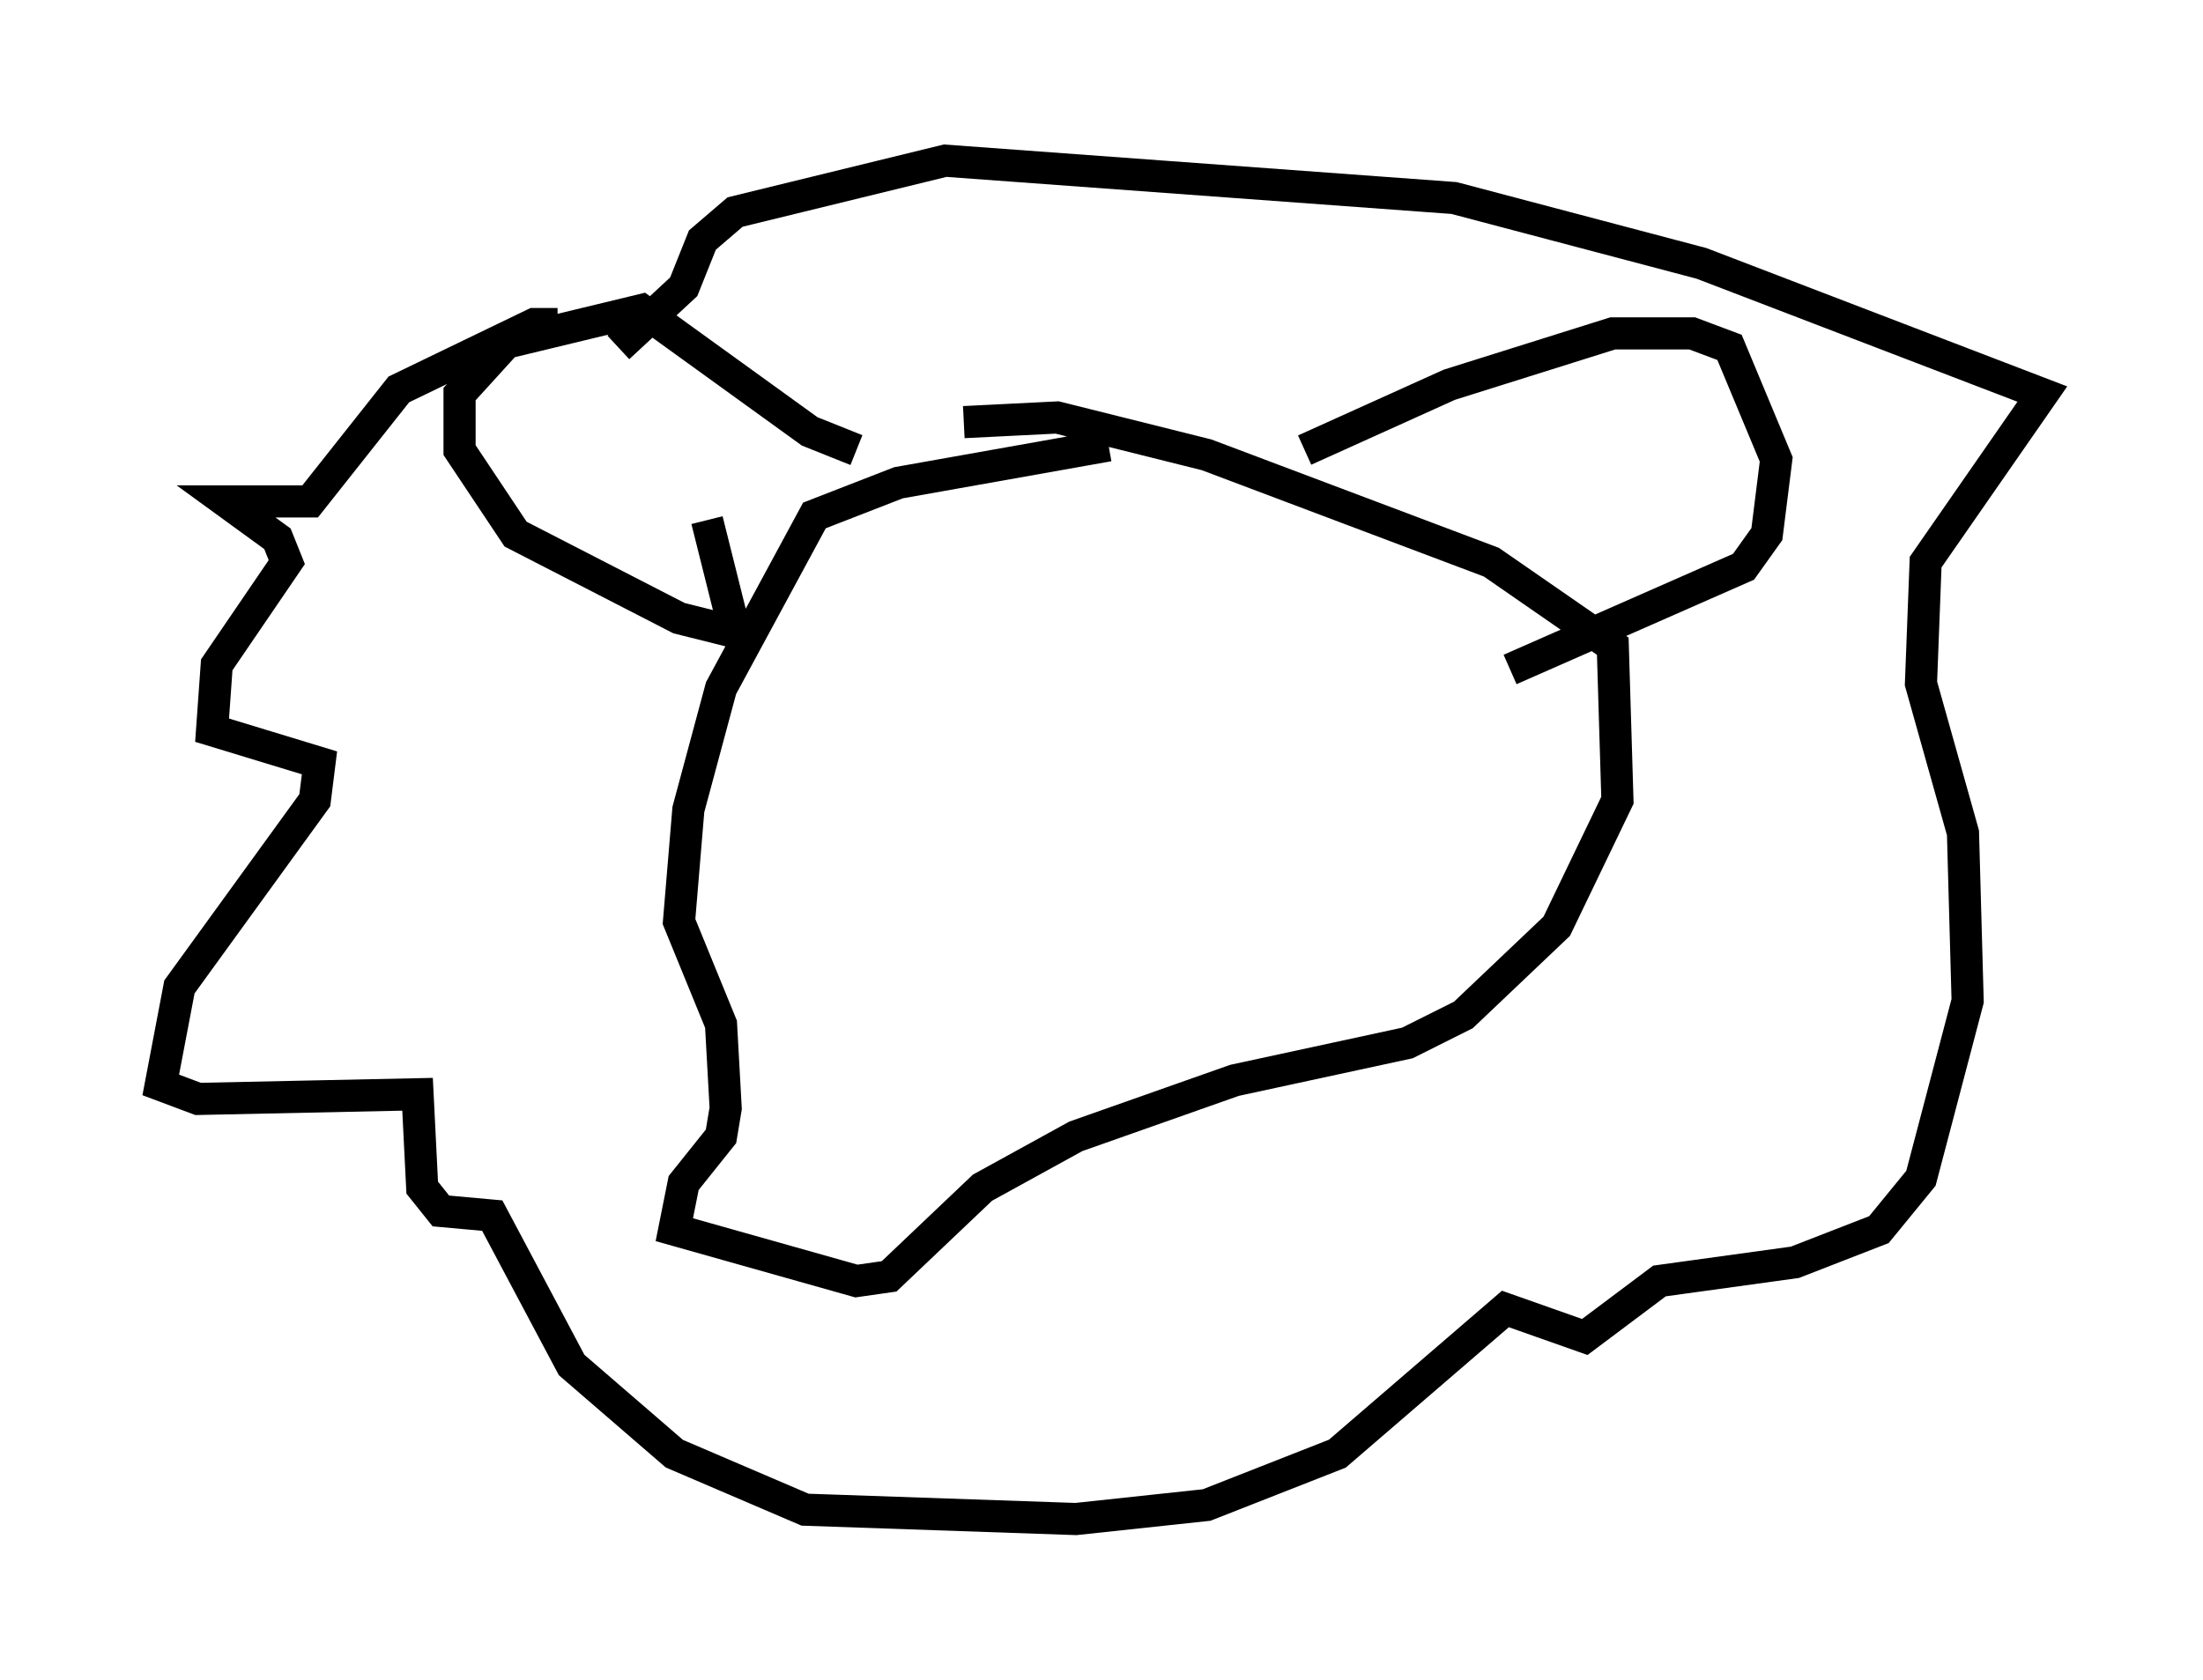 <?xml version="1.0" encoding="utf-8" ?>
<svg baseProfile="full" height="52.268" version="1.1" width="68.536" xmlns="http://www.w3.org/2000/svg" xmlns:ev="http://www.w3.org/2001/xml-events" xmlns:xlink="http://www.w3.org/1999/xlink"><defs /><rect fill="white" height="52.268" width="68.536" x="0" y="0" /><path d="M18.799, 11.246 m-1.453, -1.162 l-0.726, 0.0 -4.212, 2.034 l-2.76, 3.486 -2.615, 0.0 l1.598, 1.162 0.291, 0.726 l-2.179, 3.196 -0.145, 2.034 l3.341, 1.017 -0.145, 1.162 l-4.212, 5.81 -0.581, 3.05 l1.162, 0.436 6.827, -0.145 l0.145, 2.905 0.581, 0.726 l1.598, 0.145 2.469, 4.648 l3.196, 2.76 4.067, 1.743 l8.425, 0.291 4.067, -0.436 l4.067, -1.598 5.229, -4.503 l2.469, 0.872 2.324, -1.743 l4.212, -0.581 2.615, -1.017 l1.307, -1.598 1.453, -5.52 l-0.145, -5.229 -1.307, -4.648 l0.145, -3.777 3.631, -5.229 l-10.603, -4.067 -7.698, -2.034 l-15.832, -1.162 -6.536, 1.598 l-1.017, 0.872 -0.581, 1.453 l-2.034, 1.888 m15.251, 3.05 l-6.536, 1.162 -2.615, 1.017 l-2.905, 5.374 -1.017, 3.777 l-0.291, 3.486 1.307, 3.196 l0.145, 2.615 -0.145, 0.872 l-1.162, 1.453 -0.291, 1.453 l5.665, 1.598 1.017, -0.145 l2.905, -2.76 2.905, -1.598 l4.939, -1.743 5.374, -1.162 l1.743, -0.872 2.905, -2.76 l1.888, -3.922 -0.145, -4.793 l-3.777, -2.615 -8.86, -3.341 l-4.648, -1.162 -2.905, 0.145 m-7.989, 3.05 l0.872, 3.486 -1.743, -0.436 l-5.084, -2.615 -1.743, -2.615 l0.0, -1.743 1.453, -1.598 l4.212, -1.017 5.229, 3.777 l1.453, 0.581 m13.944, 0.0 l4.503, -2.034 5.084, -1.598 l2.469, 0.0 1.162, 0.436 l1.453, 3.486 -0.291, 2.324 l-0.726, 1.017 -7.263, 3.196 " fill="none" stroke="black" stroke-width="1" /></svg>